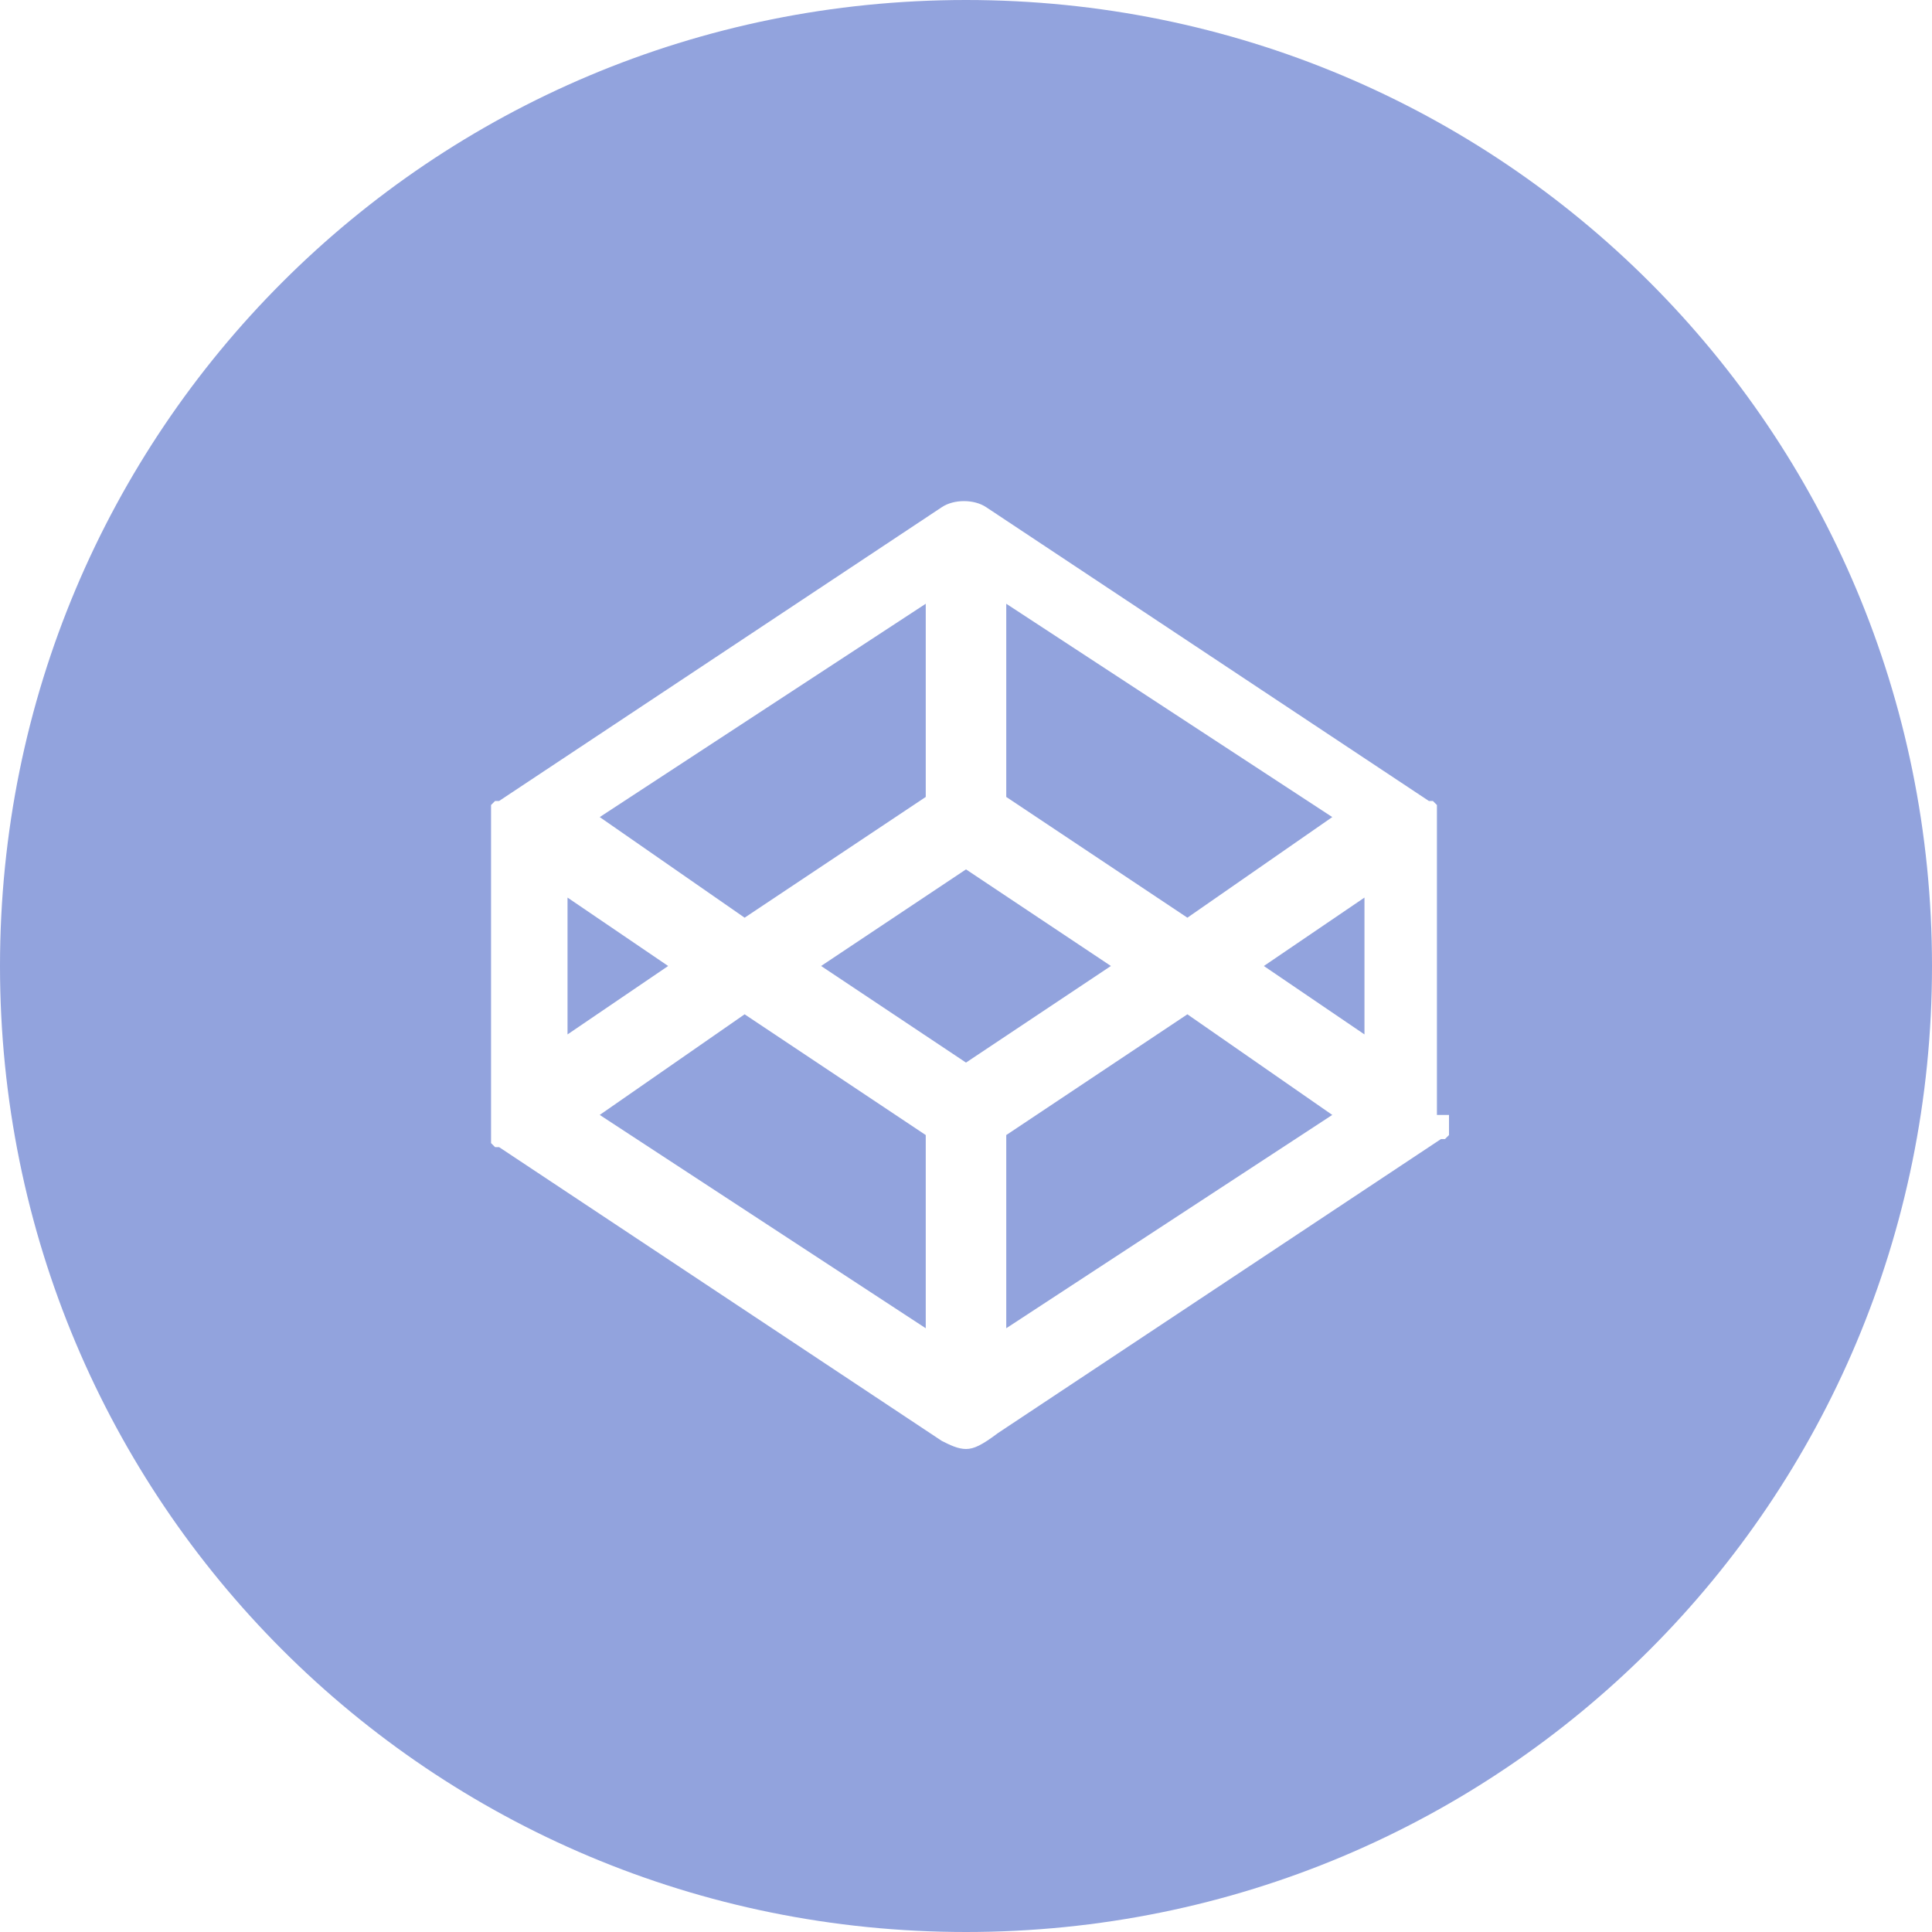 <svg xmlns="http://www.w3.org/2000/svg" width="48" height="48" viewBox="0 0 48 48"><g fill="#92a3dd"><path d="M14.1 22.3v3.4l2.5-1.7zm.8 5.4L23 33v-4.8l-4.5-3zm18.2-7.4L25 15v4.8l4.5 3zM24 21.6L20.4 24l3.6 2.4 3.6-2.4zm-1-1.8V15l-8.1 5.3 3.6 2.5zm2 8.4V33l8.1-5.3-3.6-2.5z"/><path d="M24 0C10.7 0 0 10.7 0 24s10.7 24 24 24 24-10.7 24-24S37.3 0 24 0zm12 27.7v.5l-.1.1h-.1l-11 7.3c-.4.3-.6.4-.8.4-.2 0-.4-.1-.6-.2l-11-7.3h-.1l-.1-.1V20l.1-.1h.1l11-7.3c.3-.2.8-.2 1.1 0l11 7.3h.1l.1.1v7.7z"/><path d="M33.9 25.7v-3.4L31.4 24z"/></g></svg>